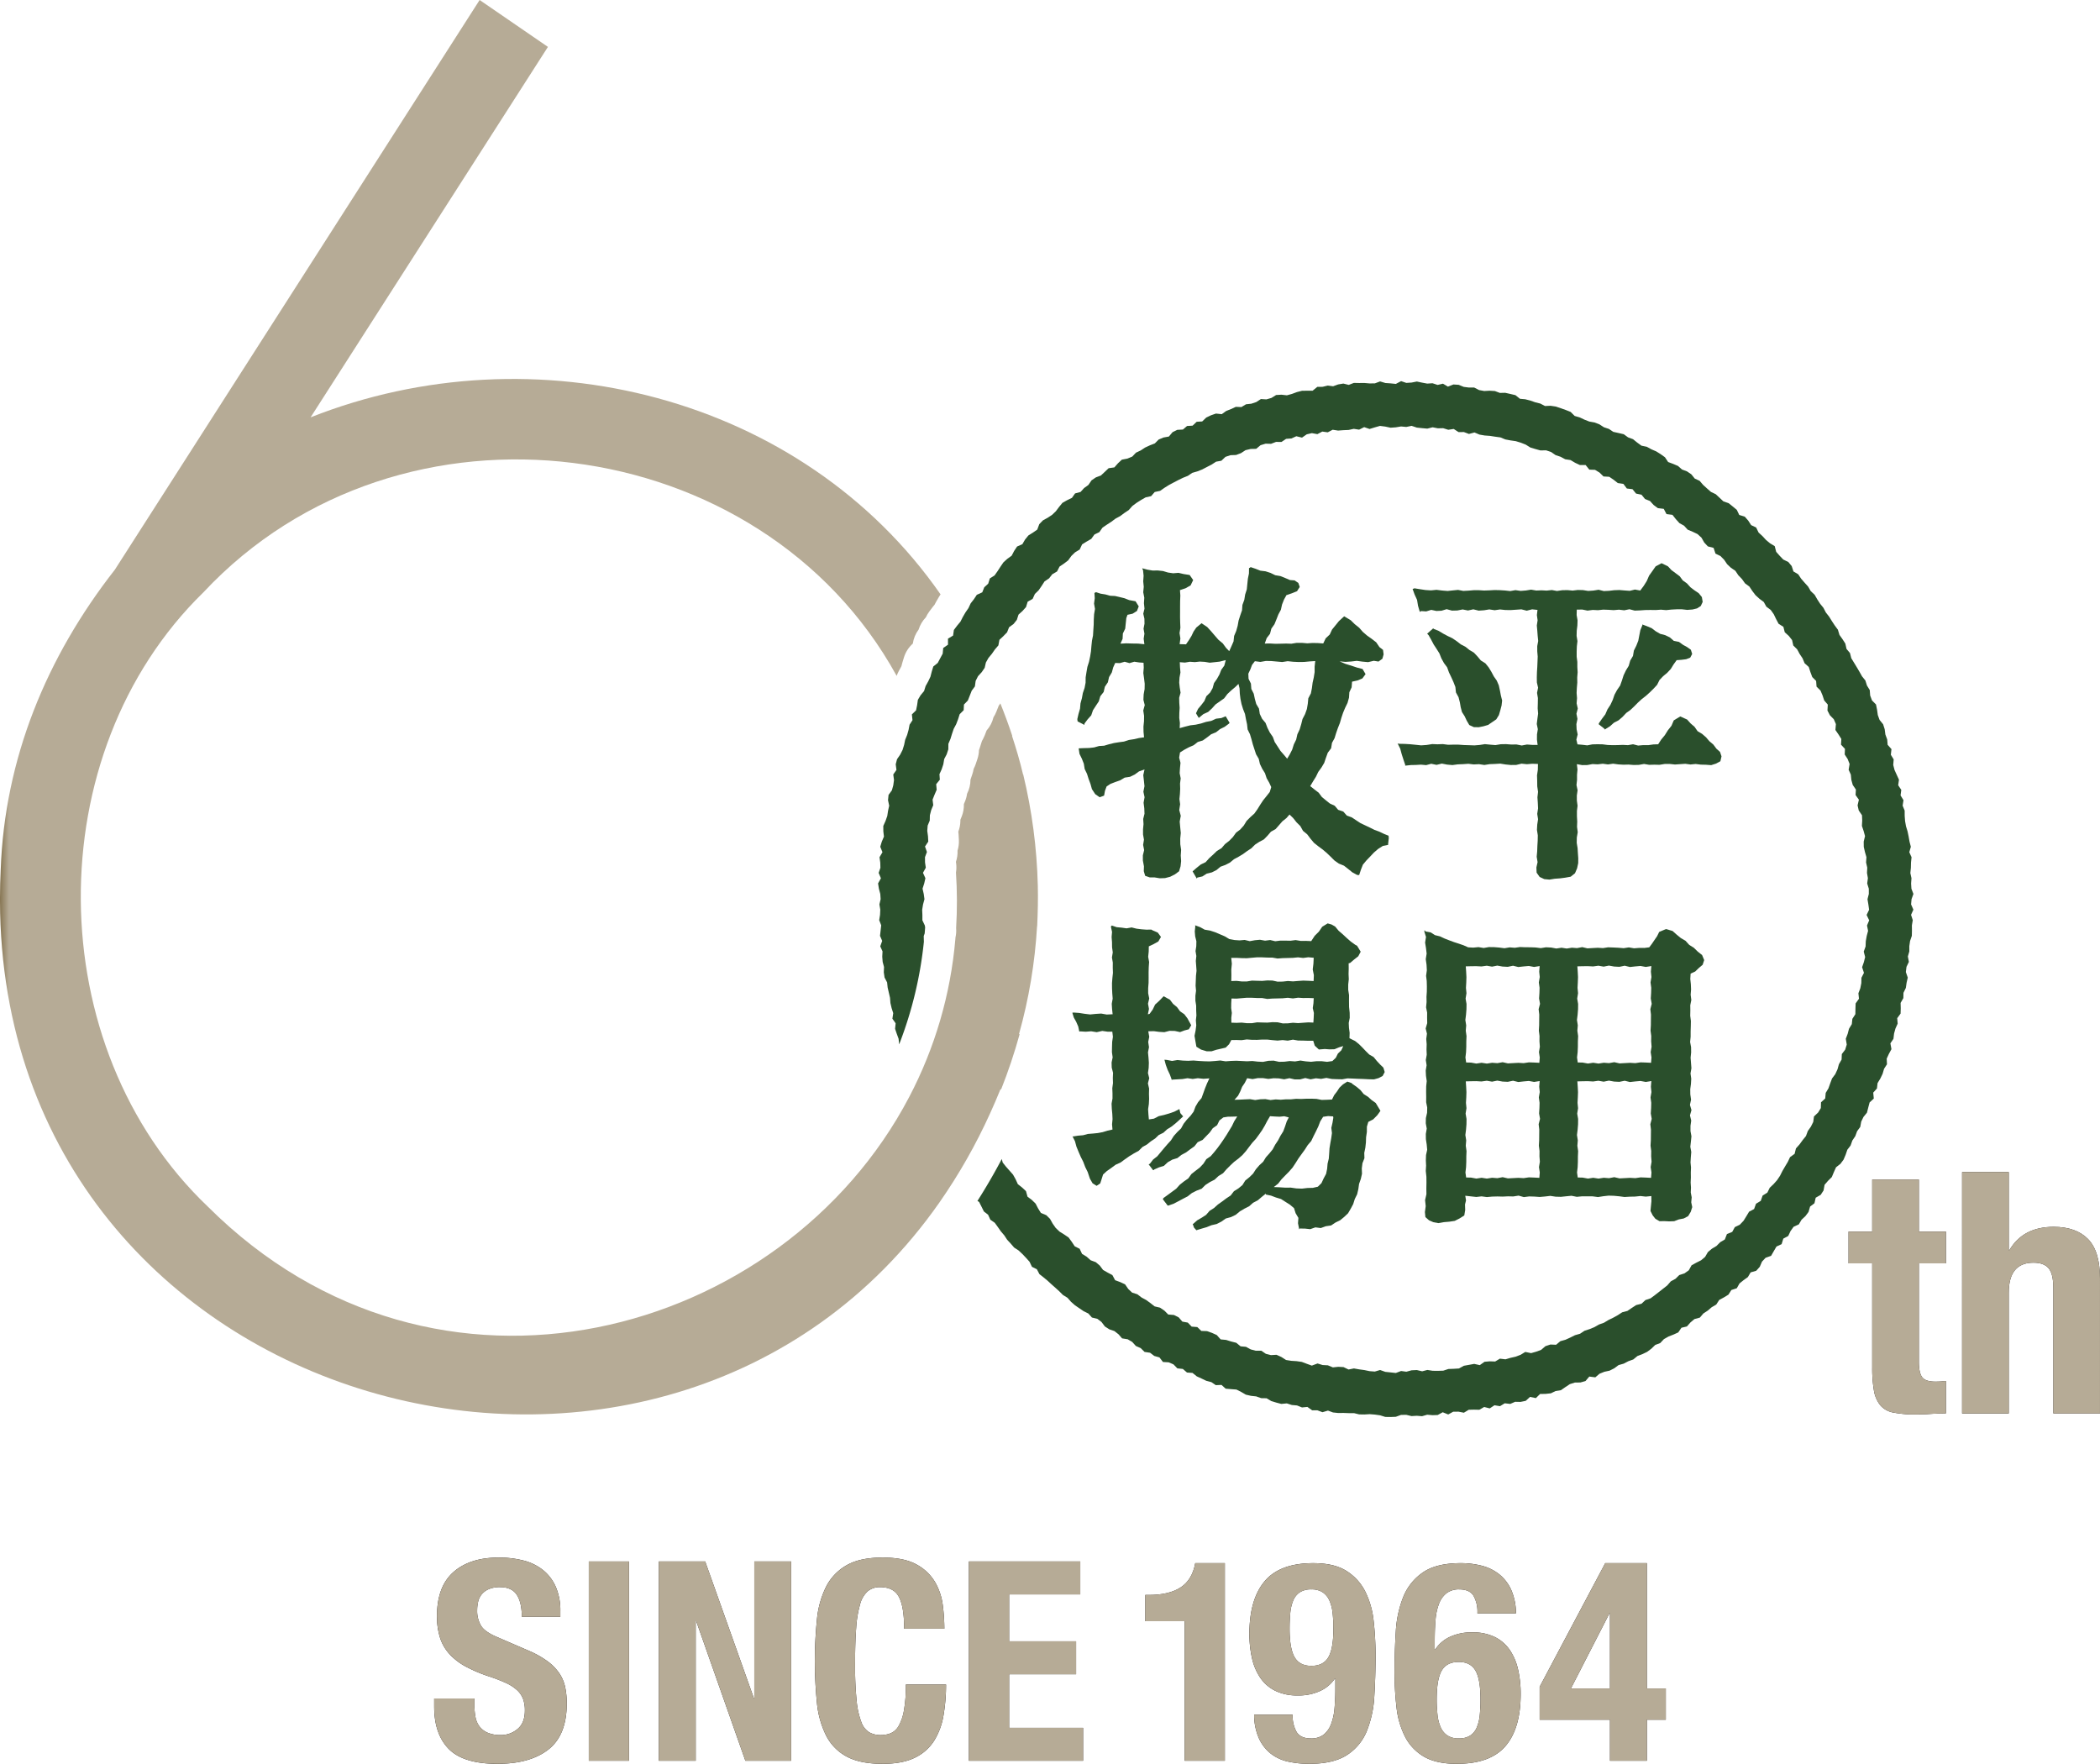 <svg xmlns="http://www.w3.org/2000/svg" xmlns:xlink="http://www.w3.org/1999/xlink" width="760.926" height="639.111" viewBox="0 0 760.926 639.111"><defs><clipPath id="a"><rect width="760.926" height="639.111" fill="none"/></clipPath><clipPath id="b"><path d="M54.068,174.193Q48.1,179.45,48.1,190.169a25.129,25.129,0,0,0,1.113,7.838,16.092,16.092,0,0,0,3.488,5.967,22.672,22.672,0,0,0,5.917,4.5,52.284,52.284,0,0,0,8.392,3.541,57.338,57.338,0,0,1,6.12,2.372,15.576,15.576,0,0,1,4,2.583,8.308,8.308,0,0,1,2.172,3.184,12,12,0,0,1,.662,4.2q0,4.55-2.683,6.725a9.3,9.3,0,0,1-6.017,2.175,11.86,11.86,0,0,1-4.7-.812,7.428,7.428,0,0,1-2.983-2.225,8.015,8.015,0,0,1-1.517-3.488,23.983,23.983,0,0,1-.4-4.6V220H47.092v2.93q0,10.013,5.309,15.371t17.643,5.362q11.837,0,18.458-5.212t6.622-16.631a28.072,28.072,0,0,0-.6-6.07,14.123,14.123,0,0,0-2.175-5,18.445,18.445,0,0,0-4.2-4.246,34.519,34.519,0,0,0-6.775-3.8l-11.225-4.854q-4.656-1.919-6.067-4.2a10.417,10.417,0,0,1-1.417-5.613,13.675,13.675,0,0,1,.354-3.134,6.45,6.45,0,0,1,1.313-2.683,6.881,6.881,0,0,1,2.579-1.871,10.143,10.143,0,0,1,4.046-.7q4.25,0,6.067,2.78t1.821,7.941H92.8v-2.025a21.379,21.379,0,0,0-1.667-8.85,16.1,16.1,0,0,0-4.65-6.067,18.811,18.811,0,0,0-7.083-3.438,35.555,35.555,0,0,0-8.947-1.062q-10.418,0-16.384,5.262" transform="translate(-47.092 -168.931)" fill="none"/></clipPath><linearGradient id="c" x1="-1.589" y1="0.946" x2="-1.551" y2="0.946" gradientUnits="objectBoundingBox"><stop offset="0" stop-color="#867552"/><stop offset="1" stop-color="#b6ab96"/></linearGradient><clipPath id="d"><rect width="14.563" height="72.206" fill="none"/></clipPath><linearGradient id="e" x1="-3.096" y1="1.124" x2="-3.041" y2="1.124" xlink:href="#c"/><clipPath id="f"><path d="M106.046,169.354v49.455h-.2l-17.6-49.455H71.458v72.21h13.35V191h.2l17.8,50.564h16.584v-72.21Z" transform="translate(-71.458 -169.354)" fill="none"/></clipPath><linearGradient id="g" x1="-2.592" y1="0.947" x2="-2.553" y2="0.947" xlink:href="#c"/><clipPath id="h"><path d="M99.908,171.711a18.69,18.69,0,0,0-7.433,7.741,33.426,33.426,0,0,0-3.338,11.88,151.552,151.552,0,0,0,0,30.285,33.345,33.345,0,0,0,3.338,11.833,17.714,17.714,0,0,0,7.433,7.587q4.851,2.626,13.046,2.629,7.181,0,11.676-2.228a16.778,16.778,0,0,0,6.979-6.167,25.212,25.212,0,0,0,3.391-9.2,65.432,65.432,0,0,0,.905-11.125h-14.56a50.8,50.8,0,0,1-.708,9.455,17.068,17.068,0,0,1-1.921,5.563,6.075,6.075,0,0,1-2.883,2.629,9.652,9.652,0,0,1-3.591.658,8.418,8.418,0,0,1-4.093-.962,7.158,7.158,0,0,1-2.933-3.738,29.469,29.469,0,0,1-1.721-7.841,127.144,127.144,0,0,1-.555-13.247q0-7.682.4-13a40.8,40.8,0,0,1,1.416-8.6,9.756,9.756,0,0,1,2.783-4.754,6.831,6.831,0,0,1,4.5-1.463q4.951,0,6.825,3.591t1.874,11.476H135.3a69.629,69.629,0,0,0-.555-8.442,22.374,22.374,0,0,0-2.78-8.4,17.212,17.212,0,0,0-6.729-6.421q-4.5-2.531-12.284-2.529-8.193,0-13.046,2.78" transform="translate(-88.379 -168.931)" fill="none"/></clipPath><linearGradient id="i" x1="-3.19" y1="0.937" x2="-3.152" y2="0.937" xlink:href="#c"/><clipPath id="j"><path d="M105.088,169.354v72.21h41.363V229.63h-26.8V210.213h24.271v-11.93H119.651V181.291h25.788V169.354Z" transform="translate(-105.088 -169.354)" fill="none"/></clipPath><linearGradient id="k" x1="-4.129" y1="0.964" x2="-4.088" y2="0.964" xlink:href="#c"/><clipPath id="l"><path d="M142.322,169.536q-1.112,6.069-5.309,8.8t-11.483,2.73h-1.313v9.508H138.48v50.564h14.56v-71.6Z" transform="translate(-124.218 -169.536)" fill="none"/></clipPath><linearGradient id="m" x1="-5.547" y1="1.015" x2="-5.5" y2="1.015" xlink:href="#c"/><clipPath id="n"><path d="M151.892,203.62q-1.819-3.137-1.821-10.42,0-3.032.254-5.609a15.461,15.461,0,0,1,1.059-4.5,6.607,6.607,0,0,1,2.379-2.983,7.339,7.339,0,0,1,4.2-1.062,7.159,7.159,0,0,1,4.1,1.062,6.986,6.986,0,0,1,2.425,2.93,15.02,15.02,0,0,1,1.163,4.5,49.131,49.131,0,0,1,.3,5.659q0,7.286-1.817,10.42t-6.171,3.134q-4.245,0-6.067-3.134M141.02,176.111q-5.512,6.575-5.512,19.01a38.947,38.947,0,0,0,.966,8.953,20.251,20.251,0,0,0,3.034,7.076,14.206,14.206,0,0,0,5.409,4.657,17.974,17.974,0,0,0,8.092,1.664,18.569,18.569,0,0,0,8.242-1.664,13,13,0,0,0,5.205-4.4h.2v3.438q0,3.944-.3,7.283a21,21,0,0,1-1.263,5.766,8.918,8.918,0,0,1-2.683,3.792,7.279,7.279,0,0,1-4.647,1.363q-3.648,0-5.112-2.275a11.612,11.612,0,0,1-1.467-6.321H137.229A20.867,20.867,0,0,0,139,233.1a14.875,14.875,0,0,0,4.4,5.563,15.65,15.65,0,0,0,6.321,2.83,35.94,35.94,0,0,0,7.433.762q8.8,0,13.7-3.187a18.6,18.6,0,0,0,7.18-8.646,38.922,38.922,0,0,0,2.729-12.588q.456-7.131.454-14.817a109.35,109.35,0,0,0-.7-12.642,30.824,30.824,0,0,0-3.087-10.671,18.662,18.662,0,0,0-6.825-7.38q-4.45-2.781-11.934-2.783-12.137,0-17.646,6.575" transform="translate(-135.508 -169.536)" fill="none"/></clipPath><linearGradient id="o" x1="-5.179" y1="0.927" x2="-5.139" y2="0.927" xlink:href="#c"/><clipPath id="p"><path d="M170.412,231.983a6.951,6.951,0,0,1-2.425-2.933,14.849,14.849,0,0,1-1.163-4.5,49.221,49.221,0,0,1-.3-5.666q0-7.281,1.821-10.417t6.167-3.13q4.255,0,6.07,3.13t1.821,10.417q0,3.037-.254,5.613a15.565,15.565,0,0,1-1.062,4.5,6.584,6.584,0,0,1-2.379,2.983,7.365,7.365,0,0,1-4.2,1.062,7.174,7.174,0,0,1-4.1-1.062m-8.847-59.11a19.537,19.537,0,0,0-7.129,8.85,39.634,39.634,0,0,0-2.733,12.642q-.451,7.126-.454,14.713a109.3,109.3,0,0,0,.708,12.642,30.919,30.919,0,0,0,3.084,10.671,17.615,17.615,0,0,0,6.825,7.23q4.455,2.626,11.934,2.629,12.137,0,17.65-6.421t5.509-18.863a38.965,38.965,0,0,0-.962-8.95,20.482,20.482,0,0,0-3.03-7.079,14.187,14.187,0,0,0-5.412-4.647,17.892,17.892,0,0,0-8.092-1.674,18.474,18.474,0,0,0-8.242,1.674,12.643,12.643,0,0,0-5.205,4.5h-.2v-3.538q0-3.949.3-7.283a20.708,20.708,0,0,1,1.263-5.763,8.719,8.719,0,0,1,2.733-3.8,7.327,7.327,0,0,1,4.6-1.363q3.643,0,5.1,2.225a11.772,11.772,0,0,1,1.47,6.471h13.955a20.93,20.93,0,0,0-1.771-8.646,15.361,15.361,0,0,0-4.4-5.613,17,17,0,0,0-6.324-3.033,30.054,30.054,0,0,0-7.43-.912q-8.905,0-13.754,3.338" transform="translate(-151.249 -169.536)" fill="none"/></clipPath><linearGradient id="q" x1="-5.807" y1="0.923" x2="-5.767" y2="0.923" xlink:href="#c"/><clipPath id="r"><path d="M192.27,187.74h.2v27.2H178.316Zm-1.517-18.2-23.764,44.8v11.934h25.481v14.867h13.35V226.271H212.7V214.942h-6.876V169.536Z" transform="translate(-166.99 -169.536)" fill="none"/></clipPath><linearGradient id="s" x1="-6.501" y1="0.929" x2="-6.461" y2="0.929" xlink:href="#c"/><clipPath id="u"><path d="M209.065,127.93v18.863h-8.573V158.3h8.573V196.02a46.789,46.789,0,0,0,.611,8.329,11.607,11.607,0,0,0,2.265,5.325,8.119,8.119,0,0,0,4.777,2.693,39.252,39.252,0,0,0,8.021.675q2.942,0,5.569-.184t5.452-.184V200.918c-.575.08-1.183.144-1.841.187s-1.3.06-1.961.06q-3.668,0-4.834-1.654t-1.163-5.573V158.3h9.8V146.793h-9.8V127.93Z" transform="translate(-200.492 -127.93)" fill="none"/></clipPath><linearGradient id="v" x1="-7.576" y1="2.497" x2="-7.537" y2="2.497" xlink:href="#c"/><clipPath id="w"><path d="M212.808,127.124v87.437h16.9V170.843q0-10.9,8.933-10.9,3.8,0,5.512,2.025t1.714,7.163v45.432h16.9V165.7q0-9.922-4.347-14.329t-12.431-4.41q-11.145,0-16.043,8.452h-.241v-28.29Z" transform="translate(-212.808 -127.124)" fill="none"/></clipPath><linearGradient id="x" x1="-7.075" y1="2.253" x2="-7.04" y2="2.253" xlink:href="#c"/><clipPath id="z"><path d="M173.792,0,41.614,206.426C16.835,238.1,1.647,274.923.254,315.268.094,318.619.01,321.923,0,325.2v1.273C.521,513.231,241.538,577.1,340.448,435.643a202.51,202.51,0,0,0,18.308-32.216q1.979-4.33,3.8-8.84c.053.087.1.177.154.264a195.846,195.846,0,0,0,6.755-20.149l-.23,0a184.592,184.592,0,0,0,6.541-39.068l.04-.007c.227-4.948.351-9.9.227-14.857a191.517,191.517,0,0,0-5.285-40.147l-.06.023c-1.1-4.714-2.486-9.4-3.989-13.975l.087-.007c-1.306-3.992-2.766-7.918-4.323-11.8l-.04.06-.023.07-.01-.02c-.084.124-.157.257-.247.377l-.261.347-.882,2.222a10.7,10.7,0,0,1-1.026,1.981,11.134,11.134,0,0,1-2.506,4.808l-.625,1.647a12.1,12.1,0,0,1-.581,1.273l-.474.889-.792,2.492c-.084.274-.177.541-.281.805a11.086,11.086,0,0,1-.558,3.184l-.6,1.8a10.976,10.976,0,0,1-.708,1.674l-.094.281a11.2,11.2,0,0,1-.424,1.7l-.608,1.811c-.027.087-.057.167-.083.251a11.184,11.184,0,0,1-1.243,5.095,11.129,11.129,0,0,1-.809,2.933l-.341.8a11.131,11.131,0,0,1-.835,4.63l-.418,1.009-.017.595a11.038,11.038,0,0,1-.752,3.772l.023.177c.037.294.067.591.084.889l.1,1.931a11.142,11.142,0,0,1-.484,3.875,11.021,11.021,0,0,1-.585,4.076l.074.484a11.132,11.132,0,0,1-.057,3.364,159.438,159.438,0,0,1,.057,20.129,11.089,11.089,0,0,1-.237,3.418c-.017.19-.027.384-.04.578a150.858,150.858,0,0,1-16.738,57.239c-45.613,87.01-171.266,122.343-254.123,39.7-60.69-57.79-61.532-164.134-1.594-222.589,71.341-76.292,202.206-58.786,251.186,30.282a11.548,11.548,0,0,1,.772-1.741l.952-1.764.22-.845c.033-.147.077-.294.12-.441l.558-1.837a11.107,11.107,0,0,1,3.231-5.068,11.163,11.163,0,0,1,2.1-5.081,11.135,11.135,0,0,1,2.633-4.45,11.582,11.582,0,0,1,1.246-2.108l1.149-1.527c.11-.147.224-.291.341-.428l.428-.511.294-.588c.094-.177.19-.357.291-.535l.956-1.644c.15-.261.314-.514.484-.762l.137-.2c-50.19-72.093-147.309-96.18-228.268-64.155L198.538,16.992Z" fill="none"/></clipPath><linearGradient id="aa" x1="0" y1="1.107" x2="0.009" y2="1.107" xlink:href="#c"/></defs><g clip-path="url(#a)"><path d="M61.654,222.124a23.985,23.985,0,0,0,.4,4.6,7.958,7.958,0,0,0,1.52,3.488,7.4,7.4,0,0,0,2.98,2.225,11.849,11.849,0,0,0,4.7.812,9.29,9.29,0,0,0,6.017-2.178q2.676-2.17,2.679-6.722a11.977,11.977,0,0,0-.658-4.2,8.266,8.266,0,0,0-2.175-3.187,15.521,15.521,0,0,0-3.992-2.579,57.27,57.27,0,0,0-6.12-2.375,52.6,52.6,0,0,1-8.392-3.538,22.609,22.609,0,0,1-5.917-4.5A16.084,16.084,0,0,1,49.216,198a25.129,25.129,0,0,1-1.113-7.838q0-10.719,5.967-15.976t16.38-5.259a35.563,35.563,0,0,1,8.95,1.062,18.743,18.743,0,0,1,7.079,3.434,16.144,16.144,0,0,1,4.654,6.07,21.368,21.368,0,0,1,1.667,8.85v2.021H78.846q0-5.157-1.821-7.938t-6.067-2.783a10.14,10.14,0,0,0-4.046.708,6.845,6.845,0,0,0-2.579,1.871,6.416,6.416,0,0,0-1.313,2.679,13.7,13.7,0,0,0-.354,3.137,10.4,10.4,0,0,0,1.417,5.609q1.413,2.28,6.067,4.2l11.225,4.854A34.524,34.524,0,0,1,88.15,206.5a18.579,18.579,0,0,1,4.2,4.246,14.164,14.164,0,0,1,2.175,5.008,28.019,28.019,0,0,1,.6,6.067q0,11.431-6.622,16.634t-18.458,5.212q-12.338,0-17.643-5.362t-5.312-15.371V220H61.654Z" transform="translate(110.234 395.445)" fill="#1a1311"/><rect width="14.563" height="72.206" transform="translate(213.351 565.793)" fill="#1a1311"/><path d="M105.843,218.806h.2V169.355h13.35v72.206H102.809L85.009,191h-.2v50.564H71.458V169.355H88.246Z" transform="translate(167.275 396.437)" fill="#1a1311"/><path d="M118.87,183.24q-1.874-3.588-6.825-3.591a6.82,6.82,0,0,0-4.5,1.467,9.715,9.715,0,0,0-2.783,4.754,40.549,40.549,0,0,0-1.417,8.6q-.406,5.307-.4,12.993a126.2,126.2,0,0,0,.558,13.25,29.15,29.15,0,0,0,1.721,7.838,7.164,7.164,0,0,0,2.93,3.742,8.441,8.441,0,0,0,4.1.962,9.718,9.718,0,0,0,3.591-.658,6.1,6.1,0,0,0,2.88-2.629,17.048,17.048,0,0,0,1.921-5.563,50.485,50.485,0,0,0,.712-9.458h14.559A65.467,65.467,0,0,1,135,226.07a25.173,25.173,0,0,1-3.388,9.2,16.8,16.8,0,0,1-6.979,6.167q-4.5,2.225-11.68,2.228-8.193,0-13.046-2.633a17.743,17.743,0,0,1-7.433-7.584,33.505,33.505,0,0,1-3.337-11.833,151.584,151.584,0,0,1,0-30.288,33.565,33.565,0,0,1,3.337-11.88,18.7,18.7,0,0,1,7.433-7.737q4.856-2.781,13.046-2.78,7.788,0,12.288,2.526a17.249,17.249,0,0,1,6.725,6.421,22.276,22.276,0,0,1,2.78,8.4,69.034,69.034,0,0,1,.558,8.442H120.741q0-7.888-1.871-11.476" transform="translate(206.881 395.445)" fill="#1a1311"/><path d="M145.438,181.288H119.65V198.28h24.271v11.93H119.65v19.417h26.8v11.934H105.087V169.355h40.351Z" transform="translate(245.996 396.437)" fill="#1a1311"/><path d="M138.477,190.571H124.218v-9.508h1.313q7.281,0,11.483-2.73t5.305-8.8H153.04v71.6H138.477Z" transform="translate(290.778 396.864)" fill="#1a1311"/><path d="M152.65,230.768q1.463,2.275,5.108,2.278a7.283,7.283,0,0,0,4.65-1.366,8.918,8.918,0,0,0,2.683-3.792,21,21,0,0,0,1.263-5.766q.306-3.338.3-7.28V211.4h-.2a12.929,12.929,0,0,1-5.208,4.4,18.512,18.512,0,0,1-8.242,1.67,17.923,17.923,0,0,1-8.088-1.67,14.2,14.2,0,0,1-5.412-4.651,20.456,20.456,0,0,1-3.033-7.079,39.106,39.106,0,0,1-.962-8.95q0-12.438,5.512-19.013t17.646-6.571q7.487,0,11.934,2.78a18.693,18.693,0,0,1,6.825,7.383,30.925,30.925,0,0,1,3.087,10.671,109.236,109.236,0,0,1,.708,12.639q0,7.687-.454,14.817a39.158,39.158,0,0,1-2.733,12.592,18.63,18.63,0,0,1-7.18,8.646q-4.906,3.182-13.7,3.184a35.964,35.964,0,0,1-7.433-.758,15.676,15.676,0,0,1-6.321-2.83,14.92,14.92,0,0,1-4.4-5.566,20.92,20.92,0,0,1-1.771-8.646h13.955a11.6,11.6,0,0,0,1.467,6.321m-.758-27.151q1.819,3.137,6.067,3.134,4.35,0,6.171-3.134T165.95,193.2a49.926,49.926,0,0,0-.3-5.663,14.97,14.97,0,0,0-1.163-4.5,6.978,6.978,0,0,0-2.429-2.933,7.167,7.167,0,0,0-4.1-1.062,7.373,7.373,0,0,0-4.2,1.062,6.574,6.574,0,0,0-2.375,2.983,15.35,15.35,0,0,0-1.062,4.5c-.167,1.721-.254,3.588-.254,5.613q0,7.281,1.821,10.417" transform="translate(317.206 396.864)" fill="#1a1311"/><path d="M179.82,181.269q-1.468-2.225-5.108-2.225a7.327,7.327,0,0,0-4.6,1.363,8.692,8.692,0,0,0-2.733,3.8,20.708,20.708,0,0,0-1.263,5.763q-.3,3.338-.3,7.28v3.541h.2a12.65,12.65,0,0,1,5.205-4.5,18.521,18.521,0,0,1,8.242-1.67,17.938,17.938,0,0,1,8.092,1.67,14.224,14.224,0,0,1,5.412,4.65,20.545,20.545,0,0,1,3.03,7.079,39.109,39.109,0,0,1,.962,8.95q0,12.438-5.509,18.859T173.8,242.25q-7.482,0-11.934-2.629a17.624,17.624,0,0,1-6.825-7.233,30.878,30.878,0,0,1-3.084-10.667,108.572,108.572,0,0,1-.708-12.642q0-7.582.458-14.716a39.585,39.585,0,0,1,2.73-12.642,19.546,19.546,0,0,1,7.129-8.847q4.851-3.338,13.754-3.338a30.212,30.212,0,0,1,7.43.909,16.971,16.971,0,0,1,6.321,3.037,15.321,15.321,0,0,1,4.4,5.609,21.013,21.013,0,0,1,1.771,8.65H181.283a11.8,11.8,0,0,0-1.463-6.471m-13,43.281a14.748,14.748,0,0,0,1.163,4.5,6.926,6.926,0,0,0,2.425,2.933,7.174,7.174,0,0,0,4.1,1.062,7.365,7.365,0,0,0,4.2-1.062A6.584,6.584,0,0,0,181.083,229a15.565,15.565,0,0,0,1.062-4.5c.167-1.717.251-3.591.251-5.613q0-7.281-1.817-10.417t-6.07-3.134q-4.35,0-6.167,3.134t-1.821,10.417a49.163,49.163,0,0,0,.3,5.663" transform="translate(354.054 396.861)" fill="#1a1311"/><path d="M190.756,169.536h15.067v45.406H212.7v11.329h-6.875v14.863h-13.35V226.271H166.989V214.337Zm1.517,18.2-13.955,27.2h14.155v-27.2Z" transform="translate(390.899 396.861)" fill="#1a1311"/></g><g transform="translate(157.328 564.376)"><g clip-path="url(#b)"><rect width="86.809" height="86.809" transform="translate(-37.368 37.368) rotate(-45)" fill="url(#c)"/></g></g><g transform="translate(213.348 565.793)"><g clip-path="url(#d)"><rect width="61.355" height="61.355" transform="translate(-36.103 36.103) rotate(-45)" fill="url(#e)"/></g></g><g transform="translate(238.732 565.789)"><g clip-path="url(#f)"><rect width="84.955" height="84.955" transform="translate(-36.105 36.105) rotate(-45)" fill="url(#g)"/></g></g><g transform="translate(295.263 564.376)"><g clip-path="url(#h)"><rect width="86.453" height="86.453" transform="translate(-37.368 37.368) rotate(-45)" fill="url(#i)"/></g></g><g transform="translate(351.085 565.789)"><g clip-path="url(#j)"><rect width="80.308" height="80.308" transform="translate(-36.105 36.105) rotate(-45)" fill="url(#k)"/></g></g><g transform="translate(414.996 566.397)"><g clip-path="url(#l)"><rect width="71.01" height="71.01" transform="translate(-35.801 35.801) rotate(-45)" fill="url(#m)"/></g></g><g transform="translate(452.714 566.397)"><g clip-path="url(#n)"><rect width="83.738" height="83.738" transform="translate(-36.357 36.357) rotate(-45)" fill="url(#o)"/></g></g><g transform="translate(505.303 566.397)"><g clip-path="url(#p)"><rect width="83.738" height="83.738" transform="translate(-36.357 36.357) rotate(-45)" fill="url(#q)"/></g></g><g transform="translate(557.892 566.397)"><g clip-path="url(#r)"><rect width="82.949" height="82.949" transform="translate(-35.801 35.801) rotate(-45)" fill="url(#s)"/></g></g><g clip-path="url(#a)"><path d="M225.965,127.93v18.859h9.8V158.3h-9.8v35.637q0,3.919,1.163,5.569t4.838,1.654q.977,0,1.958-.06c.655-.043,1.266-.1,1.838-.184v11.753q-2.816,0-5.449.184c-1.757.124-3.612.184-5.573.184a39.328,39.328,0,0,1-8.021-.672,8.124,8.124,0,0,1-4.774-2.7,11.541,11.541,0,0,1-2.265-5.325,46.736,46.736,0,0,1-.611-8.329V158.3h-8.576V146.789h8.576V127.93Z" transform="translate(469.323 299.467)" fill="#1a1311"/><path d="M229.706,127.124v28.29h.244q4.9-8.454,16.043-8.452,8.083,0,12.428,4.41t4.346,14.329v48.86h-16.9V169.129q0-5.142-1.714-7.163t-5.512-2.021q-8.935,0-8.937,10.9v43.719h-16.9V127.124Z" transform="translate(498.155 297.581)" fill="#1a1311"/></g><g transform="translate(669.817 427.397)"><g clip-path="url(#u)"><rect width="85.123" height="85.123" transform="translate(-42.556 42.556) rotate(-45)" fill="url(#v)"/></g></g><g transform="translate(710.963 424.704)"><g clip-path="url(#w)"><rect width="97.156" height="97.156" transform="translate(-43.719 43.719) rotate(-45)" fill="url(#x)"/></g></g><g clip-path="url(#a)"><path d="M469.549,230.933l.17-1.9.675-1.894-.725-1.891-.114-1.891.137-1.9-.408-1.881.194-1.908.04-1.9.2-1.921-.812-1.837.558-1.961-.478-1.854-.324-1.871-.391-1.864-.561-1.841-.334-1.861-.144-1.9-.01-1.918-.732-1.787.307-1.985-1.059-1.727.261-1.995-1.119-1.69.281-2.011L464.357,184l-.8-1.761-.474-1.831.164-2.008-1.032-1.684.227-2.041-1.387-1.564-.157-1.938-.658-1.781-.251-1.928-.575-1.8-1.276-1.56-.645-1.777-.274-1.931-.381-1.9-1.45-1.46-.665-1.784-.154-1.991-1.009-1.634-.575-1.827-1.226-1.527-.929-1.66-.969-1.637-.986-1.624-.989-1.614-.484-1.888-1.246-1.477-.431-1.941-1.029-1.6-1.1-1.547-.565-1.881-1.139-1.537-1.042-1.587-1-1.61-1.179-1.5-.882-1.694-1.206-1.483-1.032-1.594-.952-1.657-1.41-1.323-.959-1.657-1.28-1.413-1.243-1.433-1.052-1.59-1.731-1.029-.631-1.951-1.213-1.463-1.844-.909-1.31-1.363-1.253-1.427-.538-2.075-1.7-1.019-1.46-1.219-1.286-1.4-1.4-1.283-.875-1.821-1.811-.855-1.059-1.637-1.256-1.44-2-.611-.892-1.857-1.463-1.216-1.483-1.189-1.914-.665L400.159,83.6l-1.387-1.3-1.744-.835-1.43-1.259-1.407-1.28-1.269-1.477-1.751-.805-1.236-1.537-1.577-1.072-1.817-.688L385.1,72.072l-1.764-.752-1.814-.675-1.153-1.734L378.817,67.8l-1.607-1.009-1.754-.755-1.67-.919-1.934-.4L370.3,63.586l-1.5-1.216L367,61.708l-1.557-1.136-1.9-.441-1.894-.418-1.59-1.066-1.8-.595L356.637,57l-1.771-.682-1.908-.341L351.2,55.29l-1.717-.812-1.821-.525-1.483-1.47-1.767-.7-1.794-.631-1.8-.608-1.911-.281-2.008.084-1.7-.889L333.355,49l-1.791-.631-1.837-.468-1.9-.17-1.637-1.316-1.851-.434-1.854-.418-1.951.037-1.8-.678-1.911-.114-1.944.107-1.861-.344-1.774-.915h-1.921l-1.881-.241-1.821-.748-1.9-.12-1.991.778-1.8-1.066-1.938.451-1.861-.611-1.9.13-1.884-.351-1.881-.4-1.918.374-1.9.124-1.888-.641-1.908,1.009-1.9-.2-1.891-.13-1.914-.575-1.878.7-1.894.03L271.448,42l-1.9.017-1.908-.04-1.851.718-1.951-.481-1.884.314-1.831.665-1.948-.251-1.861.451-1.914.02-1.707,1.393h-1.914l-1.921.023-1.841.468-1.8.668-1.831.508L241.4,46.25l-1.924.11-1.7,1.059-1.821.525-2-.12-1.67,1.089-1.8.6-1.924.207-1.664,1.009-2.021-.08-1.744.8-1.754.7-1.6,1.153-2.1-.224-1.8.625-1.717.819-1.477,1.42-2,.117-1.467,1.4-2.015.124-1.5,1.29-2.041.107-1.707.842-1.336,1.584-1.941.351-1.754.732-1.4,1.413-1.784.688-1.727.8-1.59,1.046-1.717.808-1.36,1.427-1.767.732-1.995.381-1.417,1.32-1.3,1.483-2.078.294-1.4,1.333-1.4,1.31-1.834.688-1.567,1.076-1.139,1.667-1.54,1.106-1.286,1.423-1.994.531-1.133,1.614-1.757.849-1.684.952-1.223,1.49-1.166,1.557-1.366,1.31-1.6,1.049-1.717.945-1.316,1.37-.738,1.978-1.574,1.092-1.65,1.036L148.5,98.742l-.979,1.684-1.9.829-1.069,1.6-.905,1.731-1.574,1.136L140.663,107l-1.079,1.584-1.039,1.6-1.089,1.55-1.7,1.069-.615,1.928-1.42,1.3L133,117.852l-1.714.785-.261.117-1.049,1.59-1.176,1.5-.812,1.744-.327.471-.758,1.092-.955,1.644-.862,1.7-.351.418-.872,1.049-1.149,1.527-.291,2.038-.555.334-1.293.778.007,2.192-1.734,1.2-.19,2.061-.905,1.667-.882,1.674-1.617,1.3-.558,1.837-.481,1.874-.815,1.714-.925,1.657-.568,1.824-.822.989-.438.528-.986,1.65-.271,1.938L109,160.631l-.424.411-1.079,1.046.217,2.095-.735,1.136-.321.5-.364,1.878-.107.378-.408,1.45-.718,1.764-.384,1.861-.558,1.807-.872,1.714-1.136,1.65-.474,1.837.264,2.038-1.153,1.667.264,2.008-.257,1.884-.5,1.827-1.216,1.68-.194,1.908.424,2-.411,1.854-.284,1.871-.638,1.817-.8,1.794.013,1.921.224,1.938-.778,1.824-.561,1.854.8,1.978-1.069,1.814.271,1.924.053,1.9-.635,1.861.819,1.941-1.032,1.861.3,1.914.5,1.9.13,1.894-.444,1.9.314,1.894-.084,1.894-.307,1.914.728,1.864-.214,1.908-.217,1.918.785,1.834-.7,1.971.825,1.821-.1,1.918.15,1.9.491,1.844-.08,1.931.277,1.881.922,1.771.2,1.888.431,1.848.424,1.844.147,1.9.431,1.844.581,1.814-.3,2.011,1.173,1.674-.2,2,.611,1.8.658,1.791.19,1.921.047.063a143.093,143.093,0,0,0,8.94-37.187l-.013-.08-.05-1.914.344-.966q.09-1.087.167-2.178l-.114-.7-.882-1.871,0-1.911-.077-1.914.314-1.918.514-1.914-.264-1.9-.431-1.911.611-1.9.428-1.884-.882-1.958.7-1.256.324-.588-.281-1.928-.013-1.911.7-1.858-.692-1.984,1.179-1.781-.1-1.938-.264-1.961.147-1.908.752-1.817.047-1.928.478-1.854.558-1.35.187-.448-.244-2,.718-1.8.768-1.781-.18-2.011,1.323-1.63-.063-.909-.074-1.1.8-1.757.6-1.814.317-1.9.9-1.714.067-.21.528-1.594.023-2.011.748-1.767.565-1.831.611-1.811.905-1.7.682-1.781.578-1.837,1.45-1.453.1-2.045,1.41-1.457.7-1.767.7-1.791,1.156-1.55.254-1.858.02-.147.862-1.707,1.333-1.453,1.076-1.577v0l.444-1.931.942-1.667,1.236-1.493.271-.391.16-.231.658-.945,1.256-1.463.378-2.028,1.437-1.336,1.336-1.386.725-1.827,1.624-1.186,1.179-1.483.621-1.921,1.44-1.3,1.273-1.42.6-1.961,1.791-1,.819-1.794,1.373-1.34,1.086-1.584,1.046-1.627L157.2,112.8l1.179-1.5,1.714-1,.912-1.777,1.61-1.086,1.52-1.166,1.129-1.58,1.36-1.323,1.667-1.009.882-1.874,1.647-1.022,1.677-.969,1.153-1.59,1.764-.852,1.149-1.627,1.577-1.082,1.607-1.042,1.523-1.139,1.7-.922L184.5,89.1l1.58-1.052,1.306-1.477,1.537-1.149,1.614-1.022,1.66-.952,1.974-.431,1.313-1.51,1.964-.418,1.57-1.1,1.614-1.009,1.684-.9L204,77.2l1.714-.839,1.771-.708,1.594-1.086,1.854-.535,1.771-.7,1.687-.885,1.7-.872,1.624-1.059,1.918-.341,1.493-1.413,1.821-.6,2.008-.07,1.781-.668,1.65-1.076,1.861-.444,1.984-.04,1.594-1.316,1.824-.555,2,.047,1.787-.688,1.974.023,1.684-1.129,1.928-.14,1.774-.805,2.055.5,1.711-1.193,1.861-.431,2,.364,1.781-.935,1.968.277,1.791-.935,1.964.3,1.9-.144,1.908-.08,1.871-.408,1.938.3L271.382,58l1.948.672,1.878-.575,1.891-.541,1.914.244,1.921.411,1.9-.137,1.908-.314,1.9.174,1.924-.4,1.884.635,1.894.2,1.9.17,1.941-.478,1.888.364L300,58.384l1.858.575,1.961-.3,1.774,1.149,1.918-.027,1.831.692,2.015-.535,1.8.765,1.881.327,1.908.14,1.888.294,1.9.257,1.791.732,1.881.357,1.9.271,1.834.558,1.781.7,1.68,1.049,1.824.551,1.837.508,2.021-.043,1.811.6,1.627,1.123,1.807.608,1.7.909,1.928.291,1.657.986,1.724.812h2.088l1.336,1.674,2.068.067,1.64,1,1.43,1.4,2.078.117,1.594,1.086,1.517,1.193,2.015.294,1.253,1.677,2.051.251,1.283,1.587,1.981.411,1.273,1.557,1.794.722,1.33,1.457,1.53,1.129,2.131.257,1,1.9,2.152.271,1.226,1.56,1.3,1.437,1.687.942,1.3,1.43,1.817.762,1.774.845,1.413,1.3,1.006,1.757,1.31,1.4,2.078.538.682,2.081,1.794.865,1.34,1.353,1.089,1.614,1.386,1.306,1.6,1.092,1.069,1.607,1.323,1.38,1.109,1.56,1.564,1.149,1.066,1.6,1.153,1.52,1.417,1.3,1.584,1.179.932,1.694,1.587,1.183,1.106,1.557.845,1.761.9,1.7,1.737,1.1.5,1.974,1.46,1.32,1.189,1.5.444,1.984,1.393,1.373.905,1.68,1.059,1.59.738,1.777,1.5,1.346.6,1.844.671,1.807,1.407,1.42.15,2.065,1.437,1.417.738,1.754.6,1.831,1.3,1.5-.124,2.148.879,1.7,1.427,1.467.758,1.757-.18,2.118,1.106,1.614,1.042,1.644-.12,2.071,1.433,1.527-.09,2.031,1.072,1.657.7,1.784-.347,2.095.788,1.754.194,1.914.5,1.827,1.146,1.684-.117,1.984,1.2,1.684-.471,2.051.418,1.854,1.176,1.724.08,1.921-.107,1.951.618,1.831.511,1.854-.478,1.981.02,1.918.428,1.874.541,1.861-.134,1.921.431,1.878-.1,1.911.331,1.9-.257,1.918.585,1.9.007,1.9-.481,1.911.317,1.914.261,1.911-.9,1.878.929,1.941-.782,1.884.384,1.931-.494,1.878-.334,1.888-.074,1.9-.668,1.851.508,1.978-.468,1.858-.631,1.831.668,2.035-.912,1.781-.04,1.931-.368,1.878-.688,1.8.2,2-1.206,1.687-.067,1.941-.027,1.958-1.089,1.69-.2,1.928L447.054,276l-.481,1.837-.682,1.784.347,2.115-.568,1.831-1.216,1.6-.083,2-.966,1.677-.518,1.854-.8,1.734-1.179,1.584-.665,1.781-.638,1.8-.989,1.644-.177,2.018-1.523,1.383-.064,2.1-1,1.63-1.483,1.39-.271,2.008-.855,1.707-1.109,1.574-.668,1.814-1.216,1.5-1.133,1.553-1.286,1.437-.474,1.958-1.66,1.2-.819,1.737-.982,1.634-.966,1.66-.865,1.721L421,330.852l-1.273,1.433-1.4,1.333-.855,1.754-1.721,1.072-.672,1.918-1.724,1.039-.688,1.918-1.807.955-1,1.664-1.026,1.65-1.326,1.39-1.817.892-.952,1.734-1.914.785-.755,1.954-1.687,1-1.346,1.36-1.664,1-1.45,1.226-1.012,1.741-1.46,1.226-1.754.882-1.69.932-1,1.807-1.553,1.109-1.911.625-1.366,1.35-1.684.915-1.286,1.48-1.5,1.179-1.5,1.179-1.517,1.179-1.53,1.139-1.864.628-1.423,1.333-1.934.484-1.594,1.042-1.584,1.079-1.894.5-1.594,1.042-1.674.929-1.711.825-1.63.992-1.807.641-1.66.956-1.761.718-1.817.588-1.607,1.076-1.844.531-1.711.859-1.731.789-1.844.511-1.554,1.306-2.051-.09-1.8.595-1.57,1.346-1.791.655-1.847.525-2.108-.431-1.687,1.032-1.791.685-1.864.418-1.831.538-2.011-.241-1.727,1.036-1.961-.067-1.9.164-1.714,1.216-2.015-.451-1.871.344-1.871.334-1.787.982-1.914.12-1.908.067-1.861.611-1.918.06-1.918-.02-1.931-.3-1.881.488-1.931-.451-1.9.087-1.894.515-1.911-.261-1.908.722-1.911-.21-1.9-.2-1.891-.672-1.924.565-1.9-.15-1.888-.391-1.891-.257-1.881-.334-1.954.388-1.821-.875-1.9-.1-1.948.207-1.824-.752-1.9-.1-1.841-.565-2.065.772-1.824-.658-1.807-.682-1.891-.271-1.931-.124-1.891-.3-1.694-1.089-1.767-.8-2,.124-1.854-.468-1.65-1.133-2,.017-1.844-.488-1.7-.935-1.958-.177-1.57-1.283-1.858-.471-1.821-.568-1.978-.19-1.42-1.587-1.727-.775-1.8-.638-2.055-.067-1.46-1.4-2.041-.164-1.406-1.46-1.961-.351-1.346-1.547-1.694-.852-2.075-.174-1.407-1.413-1.58-1.076-1.944-.454-1.513-1.186-1.55-1.126-1.684-.912-1.513-1.166-1.891-.6-1.413-1.323-1.149-1.671-1.754-.818-1.864-.692-.986-1.854-1.707-.9-1.674-.962-1.179-1.58-1.443-1.229-1.888-.708-1.427-1.283-1.664-1.006-.879-1.864-1.777-.889-1.082-1.634-1.136-1.557-1.6-1.092L161,349.494l-1.383-1.31L158.51,346.6l-.959-1.707-1.346-1.343-1.958-.812-1.019-1.64-.905-1.741-1.37-1.34-1.567-1.183-.548-2-1.41-1.316-1.543-1.219-.812-1.784-.932-1.67-1.27-1.437-1.276-1.44-1.193-1.493-.331-1.28q-4.184,7.928-8.827,15.191l.608.361.869,1.714.859,1.731,1.533,1.206.809,1.784,1.614,1.129,1.113,1.544,1.089,1.553,1.229,1.443,1.052,1.6,1.29,1.39,1.239,1.437,1.637,1.069,1.38,1.3,1.3,1.373,1.266,1.413.865,1.818,1.787.9.929,1.761,1.5,1.179,1.467,1.213,1.39,1.286,1.423,1.259,1.407,1.276,1.343,1.346,1.63,1,1.273,1.45,1.43,1.263,1.57,1.076,1.57,1.066,1.731.855,1.283,1.45,1.991.481,1.5,1.153,1.2,1.6,1.59,1.029,1.851.635,1.5,1.169,1.3,1.487,2.031.324,1.634.959,1.33,1.473,1.747.768,1.4,1.383,2,.3,1.527,1.163,1.864.521,1.28,1.667,2.061.114,1.737.742,1.416,1.45,1.991.211,1.5,1.3,2,.14,1.533,1.24,1.731.792,1.714.819,1.854.491,1.607,1.092,2.058-.087,1.523,1.366,1.958.167,1.941.147,1.707.862,1.69.986,1.858.428,1.908.207,1.8.641,1.941.033,1.7,1.009,1.817.555,1.838.484,1.988-.19,1.811.581,1.9.17,1.791.718,1.961-.187,1.714,1.219,1.914.01,1.831.685,1.991-.588,1.824.678,1.891.2,1.908-.023,1.894.07H267.7l1.861.454,1.9.033,1.9-.114,1.891.15,1.891.264,1.888.585,1.9.027,1.908-.074,1.9-.685,1.891-.03,1.908.458,1.9-.114,1.908.154,1.871-.538,1.914.17,1.891-.06,1.824-1,1.988.8,1.8-.992,1.908-.023,1.968.381,1.767-1.069,1.9-.043,1.934.043,1.754-1.009,2.015.511,1.714-1.136,2,.334,1.721-1.046,2,.224,1.767-.765,1.958.037,1.868-.381,1.587-1.44,2.091.448,1.544-1.5,1.968-.03,1.928-.207,1.724-.835,1.911-.291,1.617-1.126,1.634-1.079,1.807-.571,2.025-.027,1.831-.518,1.386-1.627,2.172.284,1.517-1.3,1.757-.712,1.9-.411,1.7-.859,1.55-1.153,1.858-.528,1.687-.879,1.8-.645,1.493-1.239,1.794-.682,1.717-.825,1.533-1.146,1.406-1.36,1.8-.682,1.346-1.426,1.647-.935,1.8-.708,1.747-.788,1.159-1.694,1.971-.461,1.293-1.463,1.46-1.226,1.948-.528,1.263-1.483,1.587-1.046L397.3,376.9l1.65-.969,1.086-1.674,1.7-.919,1.63-1,1.069-1.674,1.954-.638.992-1.744,1.47-1.189,1.557-1.116,1.009-1.7,2.038-.6,1.27-1.427.808-1.871,1.293-1.39,2-.712.969-1.69.979-1.674,1.868-.872.608-1.995,1.787-.962.835-1.781,1.1-1.54,1.908-.892.972-1.664,1.407-1.31,1.132-1.523.568-1.954,1.58-1.193.451-2.008,1.807-1.039,1.042-1.594.367-2.048,1.253-1.443,1.37-1.36.742-1.781.785-1.751,1.587-1.246,1.143-1.534.748-1.764.625-1.831,1.169-1.517.641-1.814,1.066-1.574.658-1.8,1.139-1.554.354-1.934.832-1.707,1.243-1.517.474-1.864.488-1.844,1.52-1.423-.207-2.138,1.35-1.5.217-1.944,1.006-1.654.822-1.717.535-1.817,1.052-1.644-.1-2.035.8-1.737.919-1.7-.384-2.1,1.109-1.647.227-1.908.5-1.827.8-1.757-.16-1.984,1.219-1.657.053-1.938-.047-1.944,1-1.731.04-1.921.862-1.784.271-1.878.421-1.854-.692-2.021.234-1.878.862-1.8-.364-1.951.524-1.847,0-1.9.277-1.878.635-1.858.043-1.894-.02-1.908.314-1.884-.618-1.921.842-1.881Z" transform="translate(222.923 96.769)" fill="#2a4f2c"/></g><g clip-path="url(#z)"><rect width="376.168" height="577.098" transform="translate(0)" fill="url(#aa)"/></g><g clip-path="url(#a)"><path d="M229.547,159.317l.157-.444-1.741-.7-1.687-.805-1.764-.648-1.68-.839-1.694-.8-1.694-.805-1.574-1.036-1.563-1.042-1.8-.658-1.29-1.457-1.854-.628-1.249-1.473-1.741-.805-1.473-1.179-1.453-1.206-1.143-1.543-1.513-1.153-1.547-1.229,1.036-1.747,1.032-1.65.842-1.747,1.156-1.594,1-1.67.628-1.858.668-1.841,1.2-1.59.327-1.978.935-1.707.571-1.864.645-1.841.715-1.8.535-1.861.618-1.848.752-1.787.862-1.777.525-1.881.13-1.974.829-1.781.154-2.051,2-.444,1.734-.722,1.159-1.567-1.082-1.851-2.018-.525-2.085-.695-2.115-.648-2.1-.9,2.128.18,2.041-.13,2.048-.241,2.051.281,2.055.184,2.055-.484,1.721.274,1.4-1.016.438-1.584-.207-1.624-1.306-1.019-1.166-1.724-1.61-1.25-1.674-1.179L220.313,85l-1.34-1.53-1.6-1.283-1.453-1.427-2.375-1.427-1.914,1.754-1.243,1.533-1.236,1.517-.839,1.8-1.473,1.386-.879,1.847-1.978-.134L202.072,89l-1.911.13-1.911-.17h-1.921l-1.908.311-1.924-.06-1.918.05-1.921.04-1.918-.11-1.974.017.7-1.971,1.2-1.543.494-1.888,1.116-1.584.725-1.774.695-1.781.912-1.7.424-1.908.708-1.787.939-1.7.007.087,1.941-.678,1.827-.732.979-1.543-.508-1.467-1.36-.912L193.9,66.2l-1.734-.745-1.747-.695-1.864-.314-1.71-.835-1.784-.575-1.894-.234-1.761-.695-1.784-.6-.234.251-.327.1-.027,1.961-.388,1.908-.2,1.928-.19,1.934-.6,1.864-.307,1.911-.678,1.844-.147,1.964-.645,1.848-.595,1.848-.341,1.921-.525,1.871-.758,1.8-.207,1.974-.782,1.8-.782,1.731L170.761,90.8l-1.213-1.657-1.584-1.316-1.336-1.543L165.3,84.732l-1.386-1.513-2.048-1.37-1.918,1.577-.982,1.443-.755,1.594-.919,1.49-1.059,1.537-2.312-.064.274-2.068-.307-1.944.311-1.938-.083-1.944-.043-1.944.01-1.948V75.691l.017-1.941.077-1.944-.137-1.954,2-.665,1.851-1.042.935-1.938-1.27-1.837-2.212-.351-1.844-.431-1.911.157-1.874-.267-1.827-.545-1.878-.2-1.9.017-1.861-.314-1.9-.508.317.762.2,1.981-.144,2,.2,1.968-.194,1.981.388,1.974-.13,1.988.2,1.994-.444,1.811.411,1.814.037,1.817-.344,1.814.317,1.821-.277,1.817.261,1.981-2.268-.224-2.138-.03-2.141-.067-2.128.114.778-1.724.1-1.951.849-1.757.2-1.921.2-1.911.431-1.189,1.841-.394,1.584-.986.648-1.674-1.153-1.848-2.312-.424-1.664-.661-1.711-.424-1.727-.4-1.787-.09-1.711-.474-1.751-.281-1.694-.558-.174.14-.371.14.12,1.934-.257,1.928.341,1.948-.324,1.914-.11,1.924-.037,1.931-.13,1.921-.114,1.924-.378,1.9-.2,1.924-.16,1.918-.311,1.908-.4,1.884-.588,1.854-.331,1.9-.3,1.888-.023,1.944-.364,1.894-.625,1.841-.351,1.894-.508,1.861-.174,1.934-.541,1.871-.434,1.888.1.829,2.472,1.273.027-.488,1.143-1.527,1.293-1.44.638-1.858,1.042-1.61,1.062-1.6.555-1.864,1.209-1.543.444-1.9,1.086-1.61.431-1.894,1-1.667.508-1.854.728-1.594,1.677.063,1.744-.5,1.747.5,1.747-.514,1.754.271,1.59.11.077,1.794-.16,1.938.274,1.938.231,1.938-.037,1.938-.341,1.928-.09,1.944.484,1.931-.538,1.944.3,1.944-.03,1.938-.2,1.944.03,1.948.194,1.948-1.861.267-1.8.414-1.831.284-1.774.575-1.817.241-1.817.291-1.791.438-1.774.531-1.844.114-1.784.508-1.831.207-1.858.043-1.854.08-.05.114.287,1.894.855,1.751.712,1.8.311,1.941.845,1.747.585,1.851.675,1.814.521,1.874,1.2,1.821,1.607,1.116,1.6-.588.317-1.734.588-1.584,1.37-.919,1.761-.682,1.791-.628,1.644-.982,1.931-.294,1.7-.822,1.55-1.133,2-.715-.458,2.078.231,1.991.21,2-.4,2,.431,2-.361,2,.257,2,.077,2-.471,1.874.117,1.878-.177,1.881V158.4l.337,1.878-.311,1.888.374,1.888-.461,1.881v1.878l.394,2.125-.06,1.747.494,1.687,1.657.571,1.754.007,1.9.314,1.9-.067,1.854-.484,1.7-.852,1.527-1.136.541-1.811.2-1.878-.134-2.028.134-2.048-.3-2.025-.02-2.031.2-2.048-.2-2.031-.194-2.1.387-2.1-.545-2.085.317-2.1-.254-1.874.18-1.868.094-1.881-.057-1.871.237-1.878-.368-1.881.117-1.874.184-1.884-.488-1.881.311-1.871,1.564-.992,1.657-.885,1.721-.748,1.5-1.173,1.828-.558,1.53-1.092,1.487-1.153,1.751-.712,1.47-1.156,1.69-.839,1.5-1.113.271-.314-1.423-2.389-1.553.648-1.924.237-1.761.8-1.894.364-1.841.585-1.9.421-1.951.234-1.878.474-1.968.545.084-1.874-.237-1.831.03-1.831.11-1.821-.127-1.831-.04-1.831.511-1.831-.3-1.827-.2-1.831.11-1.831.344-1.831-.16-1.837-.08-1.891,1.848.144,1.794-.3,1.8.127,1.8-.19,1.8.1,1.807.307,1.8-.194,1.8-.2,2.205-.551L170.11,97.2l-1.1,1.517-.668,1.711-.9,1.6-1.059,1.507-.508,1.837-.912,1.6-1.353,1.32-.715,1.724-1.123,1.463-1.179,1.413-.745,1.59,1.006,1.68,1.654-1.37,1.754-.805,1.393-1.293,1.28-1.427,1.553-1.1,1.567-1.1,1.153-1.543,1.373-1.3L174.045,105l1.2-1.169.391,1.63.09,1.9.234,1.891.378,1.858.561,1.834.7,1.781.344,1.854.4,1.854.214,1.908.849,1.727.541,1.811.488,1.834.588,1.807.591,1.8.969,1.65.431,1.878.822,1.707,1.006,1.62.6,1.811.939,1.644.728,1.584-.525,1.777-1.2,1.523-1.209,1.5-1.059,1.6-1.012,1.64-1.119,1.57-1.447,1.293-1.353,1.366-1.016,1.657-1.273,1.433-1.543,1.176-1.133,1.577-1.343,1.37-1.52,1.183-1.256,1.467-1.66,1.009-1.38,1.33-1.423,1.29-1.29,1.44-1.777.865-1.5,1.2-1.453,1.27.094.17,1.437,2.466.17-.381,1.851-.418,1.584-1.016,1.848-.448,1.667-.835,1.463-1.223,1.767-.638,1.657-.859,1.443-1.2,1.644-.889,1.6-.955,1.5-1.1,1.56-1.019,1.336-1.33,1.564-1.026,1.674-.892,1.306-1.346,1.223-1.43,1.677-.935,1.239-1.413,1.226-1.41,1.473-1.176,1.119-1.286,1.31,1.266,1.213,1.533,1.386,1.376.982,1.744,1.52,1.253,1.176,1.57,1.266,1.507,1.533,1.229,1.587,1.166,1.493,1.26,1.41,1.35,1.4,1.4,1.6,1.123,1.861.758L215,170.9l1.523,1.226,1.707.925.451.04.3-.02.618-1.881.728-1.868,1.286-1.533,1.37-1.427,1.36-1.437,1.507-1.3,1.687-1.076,1.951-.4-.03-.234.287-2.559Zm-29.189-48.306-.331,1.938-.661,1.844-.919,1.761-.471,1.884-.558,1.871-.835,1.774-.431,1.924-.859,1.754-.585,1.871-.879,1.731-.952,1.57-1.153-1.38-1.27-1.453-1.036-1.617-1.052-1.6-.675-1.831-1.086-1.58-.859-1.7-.692-1.8-1.263-1.517-.825-1.731-.3-1.948-.989-1.667-.508-1.844-.4-1.881-.875-1.721-.147-1.948-.859-1.737-.08-1.851.762-1.624.581-1.553,1.026-1.346,1.995.257,1.978-.344,1.974.03,1.988.18,1.974.174,1.988-.3,1.984.207,1.988.09,1.985-.027,1.994-.187,2.021-.127-.217,2.041v1.971l-.307,1.928-.428,1.914-.244,1.934-.374,1.921-.935,1.781Z" transform="translate(273.514 143.977)" fill="#2a4f2c"/><path d="M208.447,151.265l-1.206-1.3-1.136-1.39-1.577-.905-1.26-1.243-1.229-1.3-1.266-1.253-1.4-1.123-2.021-.992.067-1.938-.244-1.807-.087-1.807.361-1.827-.02-1.821-.224-2.135-.023-2.152.017-2.135-.3-1.911v-1.921l.207-1.918-.083-1.921.053-1.928-.023-1.931.521-.117,1.477-1.253,1.493-1.176.875-1.65-1.316-2.165-.668-.351-1.594-1.156-1.483-1.3L194.92,104.1l-1.493-1.29-1.276-1.533-1.3-.732-1.4-.394-1.978,1.219-1.206,1.774-1.533,1.527-1.236,1.9-1.964-.084-1.844.01-1.848-.3-1.851.234-1.841-.037-1.844-.007-1.844.227-1.844-.438-1.854.234-1.841-.331-1.851.17-1.844.334-1.851-.444-1.854.167-1.831-.13-1.874-.351-1.664-.992-1.757-.755-1.754-.742-1.824-.591-1.924-.321-1.687-.929-1.8-.665.08.424-.19,1.8.147,1.781.438,1.781-.04,1.787-.267,1.781.291,1.774-.19,1.787.134,1.791.124,1.791-.2,1.811-.067,1.807-.073,1.794.16,1.807-.231,1.8v1.807l.277,1.787.01,1.787.08,1.784-.194,1.787.14,1.8-.247,1.891-.384,1.891.317,1.908.364,2.051,1.687,1.036,2.045.615h1.774l1.711-.545,1.69-.388,1.711-.4,1.223-1.223.815-1.517,1.868-.02,1.864.063,1.854-.264,1.861.134,1.851.013,1.868-.1,1.858,0,1.851.2,1.861.164,1.857-.184,1.861.21,1.861-.364,1.858.321,1.868.027,1.871.067,1.771,0,.545,1.764,1.493,1.39,2.131-.174,1.761.127,1.777-.05,1.664-.692,1.5-.448-.692,1.527-1.24,1.183-.775,1.547-1.236,1.176-1.914.274-1.938-.224h-1.928l-1.934.211-1.934-.157-1.931-.291-1.938.317-1.928-.14-1.941.241-1.928.043-1.941-.428-1.934.057-1.938.394-1.931-.1-1.941-.22-1.934.1-1.928-.1-1.944-.094-1.931.064-1.944.144-1.934-.3-1.938.187-1.944.14-1.944-.05-1.944-.11-1.941-.157-1.938.1-1.931-.074-1.928-.2-1.961.321-1.908-.364-.849-.067.494,1.854.651,1.781.818,1.727.641,1.774.037.207.184-.137,1.848-.107,1.857-.107,1.837-.3,1.868.271,1.861-.271,2.075.22,2.118-.16-.859,1.824-.7,1.737-.641,1.781-.648,1.791-1.246,1.48-.949,1.617-.672,1.821-1.136,1.517-1.313,1.386-1.169,1.483-.929,1.694-1.376,1.323-1.263,1.4-1.032,1.614-1.28,1.4-1.239,1.44-1.219,1.46-1.216,1.46-1.517,1.189-1.166,1.52-.444.214,1.59,2.088.331-.04.1-.184,1.711-.758,1.811-.565,1.41-1.32,1.62-.925,1.844-.565,1.477-1.163,1.664-.889,1.5-1.129,1.523-1.082,1.193-1.5,1.767-.812,1.3-1.356,1.3-1.343,1.092-1.533,1.57-1.109.852-1.727,1.406-1.089,1.624-.254,1.687-.027,1.731-.063-1.092,1.737-.818,1.724-.992,1.624-.986,1.63-1.052,1.6L150.667,180l-1.136,1.543-1.193,1.49-1.246,1.443-1.614,1.116-1.052,1.634-1.313,1.386-1.53,1.176-1.51,1.189-1.129,1.584-1.59,1.1-1.493,1.189-1.283,1.433-1.55,1.136-1.544,1.139-1.557,1.123-.184.444,1.754,2.285.337-.05,1.814-.635,1.7-.889,1.687-.9,1.7-.885,1.52-1.2,1.707-.862,1.821-.692,1.39-1.373,1.6-1.039,1.721-.879,1.413-1.323,1.64-1.009,1.273-1.46,1.35-1.353,1.386-1.306,1.54-1.163,1.447-1.266,1.273-1.44,1.153-1.527,1.169-1.517,1.3-1.417,1.129-1.54,1.1-1.567.979-1.644.885-1.694,1.042-1.771,1.764.114,1.707.077,1.7-.177,1.627.431-.755,1.46-.595,1.8-.662,1.781-1.009,1.614-.872,1.667-1.049,1.574-.889,1.67-1.2,1.477-1.266,1.41-.989,1.61-1.4,1.286-1.229,1.423-1.032,1.594-1.356,1.323-1.477,1.186-1.022,1.647-1.467,1.206-1.617,1.019-1.166,1.533-1.587,1.052-1.513,1.133-1.537,1.092-1.4,1.269-1.607,1.016-1.266,1.467-1.59,1.029-1.64.952-1.423,1.266-.2.017.471,1.35.976,1.079-.08-.14,1.824-.558,1.851-.535,1.767-.712,1.884-.434,1.71-.875,1.59-1.123,1.878-.511,1.731-.835,1.493-1.239,1.637-.976,1.714-.865,1.433-1.269,1.711-.9,1.44-1.236,1.483-1.193-.023.341,1.884.394,1.784.675,1.844.555,1.614,1.032,1.614,1.016,1.477,1.256.588,1.847,1,1.684-.144,1.951.378,1.881-.1.347.321-.324,1.911.027,1.924.207,1.868-.651,1.958.247,1.814-.658,1.914-.277,1.61-1.072L194,207.7l1.453-1.2,1.393-1.32.966-1.657.9-1.68.568-1.824.852-1.714.431-1.854.264-1.9.638-1.811.424-1.864-.073-1.944.241-1.891.715-1.814-.06-1.924.388-1.874.21-1.894.063-1.914.281-1.884.01-1.921.511-1.741,1.774-.915,1.483-1.5,1.146-1.6-.849-1.4-.862-1.44-1.48-1.052-1.336-1.2-1.547-.979-1.156-1.423-1.383-1.176-1.5-1.032-.334-.347-1.553-.538-1.61,1.026-1.233,1.176-.919,1.393-1.019,1.336-.775,1.567-1.9.09-1.847.05-1.851-.371-1.854-.073-1.854.013-1.854.087-1.851-.053-1.857.187h-1.854l-1.851.144-1.851-.114-1.854.224-1.854-.334-1.854.06-1.861.277-1.851-.317-1.861.08-1.861.09-1.924.057,1.3-1.467.805-1.577.661-1.647.979-1.447.849-1.684,1.958.321,1.911-.357,1.908.007,1.908.284,1.908-.244,1.911.057,1.918.327,1.908-.4,1.911.444h1.914l1.908-.508,1.918.471,1.921-.371,1.908.207,1.908-.347,1.911.381,1.921.08,1.908.04,1.911-.337,1.921.074,1.911.087,1.924.064,1.918.1,1.921.043,1.687-.468,1.447-.765.748-1.423-.481-1.6Zm-24.061-16.9-.107,1.724-1.831-.077-1.854.134-1.858.14-1.854-.134-1.858.207-1.861.03-1.851-.408-1.851-.04-1.864.16-1.851-.04-1.861-.06-1.864.307h-1.851l-1.864-.207-1.868.083-1.874-.06-.03-1.761.2-1.757-.247-1.757.023-1.757.1-1.724,1.824.043,1.857-.164,1.858-.16L162,127.1l1.861.084,1.854.013,1.854.327,1.848-.14,1.864-.047,1.851-.05L175,127.1l1.861.237,1.857-.261,1.864.114,1.861-.02,1.958.077-.1,1.844-.251,1.754.411,1.754Zm-.02-13.327-1.918-.09-1.854-.067-1.858.13-1.854.15-1.858-.134-1.861.207-1.851.03-1.851-.4-1.864-.043-1.851.164-1.861-.043-1.864-.057-1.851.3h-1.864l-1.868-.207-1.914.067.04-2.118-.03-2.071.2-2.081-.224-2.132,1.921-.007,1.857.1,1.858.033L162,112.6l1.861-.16,1.854.013,1.854.08,1.848.013,1.864.331,1.851-.14,1.861-.05,1.861-.05,1.857-.184,1.864.224,1.858-.251,1.964.18-.107,2.148-.251,2.078.411,2.075Zm-7.617,67.576,1.082-1.637,1.042-1.66,1.139-1.584,1.149-1.58,1.052-1.647,1.286-1.51.845-1.774.882-1.747.842-1.761.7-1.831,1.046-1.657,1.8-.264,1.821.124.07.494-.307,1.837-.421,1.824.227,1.884-.254,1.847-.337,1.838-.294,1.834L190,183.518l-.137,1.861-.444,1.821-.16,1.878-.378,1.831-.9,1.677-.775,1.684-1.3,1.286-1.837.421-1.9.043-2.038.237-2.031-.077-2.025-.291-2.038.013-2.035-.13-2.068-.084,1.57-1.239,1.213-1.557,1.363-1.407,1.373-1.386Z" transform="translate(291.621 234.438)" fill="#2a4f2c"/><path d="M146.316,177.553l1.33-1.276,1.664-.815,1.346-1.239,1.564-.972,1.43-1.133,1.36-1.216,1.457-1.363-1.012-1.189-.347-1.47-1.851.952-1.847.641-1.874.545-1.908.431-1.744.905-1.831.284-.167-1.831-.117-1.868.271-1.874.094-1.871-.053-1.878.05-1.864-.431-1.878.481-1.874-.468-1.868.264-1.871.067-1.874-.13-1.878-.187-1.868.364-1.881-.284-1.878.374-1.878-.351-2,2.018-.05,1.9.254,1.9.117,1.9-.488,1.9.043,1.9.411,1.61-.6,1.557-.408.882-1.463-1.38-2.512-1.119-1.477-1.55-1.072-1.1-1.507-1.433-1.186-1.123-1.49L149.4,126l-1.6,1.664-1.5,1.36-.855,1.787-1.129,1.574-.628.154.4-1.951-.354-1.888.444-1.884-.381-1.881,0-1.888.147-1.891.017-1.884-.01-1.888.05-1.894.134-1.891-.337-1.894.194-1.9.033-1.871,1.734-.819,1.711-.945.962-1.657-1.163-1.59-1.9-.815-.424-.261-1.817.027-1.784-.134-1.781-.227-1.761-.444-1.841.327-1.781-.254-1.794-.164-1.747-.595-.267.224-.067.254.4,1.821-.157,1.874.144,1.844.02,1.854.254,1.851-.3,1.851.314,1.848-.017,1.861.067,1.864-.2,1.864-.144,1.861.013,1.871.087,1.861.147,1.874-.337,1.868.114,1.874.207,1.921-2.128.107-2.015-.354-2,.127-2.008.2-2-.241-1.991-.311-2-.144-.464.07.535,1.731.885,1.6.725,1.657.367,1.8.217.027.1-.067,2.011.13,2-.154,2,.321,2.015-.454,2,.287,1.63-.023.22,1.851-.267,1.861-.057,1.871-.03,1.858.261,1.874-.384,1.861.05,1.864.478,1.868-.08,1.864.057,1.864-.251,1.864.074,1.861,0,1.864-.337,1.868.09,1.874.174,1.861.087,1.871-.177,1.881.16,1.888-1.817.408-1.727.531-1.777.334-1.8.18-1.8.144-1.744.471-1.791.15-1.774.284-.261-.043.9,1.784.528,1.951.765,1.864.8,1.847.905,1.791.718,1.894.892,1.811.641,1.914.164.488.969,1.687,1.457.909,1.313-.885.531-1.63.5-1.594,1.376-1.249,1.6-1.123,1.567-1.159,1.794-.809,1.567-1.159,1.594-1.116,1.667-1.016,1.734-.945,1.413-1.413,1.6-.892,1.42-1.149Z" transform="translate(272.24 234.982)" fill="#2a4f2c"/><path d="M188.124,71.705l-.371,1.918-.715,1.817-.875,1.747-.331,1.954-1,1.687-.538,1.891-1.026,1.674-.839,1.767-.595,1.871-.658,1.844L180.056,91.5l-.929,1.717-.635,1.864-.829,1.771-1.072,1.64-.778,1.8-1.193,1.584-1.116,1.617-.12.374,2.1,1.667.174.277.244-.194,1.614-1.009,1.42-1.273,1.694-.885,1.44-1.239,1.306-1.4,1.54-1.106,1.373-1.3,1.333-1.353,1.393-1.273,1.507-1.173,1.413-1.273,1.35-1.33,1.29-1.393.875-1.751,1.306-1.376,1.477-1.226,1.293-1.386,1-1.627,1.133-1.577,1.771-.127,1.674-.214,1.463-.561.715-1.343L206.81,76.9l-1.346-.962-1.457-.8L202.5,74.051l-1.878-.378-1.433-1.253-1.657-.8-1.827-.481-1.6-.922-1.49-1.133-1.711-.722-1.721-.638.07.241-.752,1.827Z" transform="translate(405.87 158.538)" fill="#2a4f2c"/><path d="M157.154,73.987l1.056,1.61,1.022,1.627.715,1.794.925,1.684,1.163,1.574.655,1.824.832,1.734.8,1.764.7,1.8.2,1.968.942,1.724.478,1.878.307,1.767.458,1.731L168.38,100l.755,1.6.925,1.577,1.667.765,1.781.023,1.69-.337,1.674-.491,1.457-.992,1.5-1.026.959-1.55.515-1.744.454-1.737.2-1.8-.461-1.851-.347-1.831-.4-1.824L180,87.063l-1.069-1.533-.882-1.66-.979-1.6-1.189-1.46-1.634-1.029-1.206-1.44-1.293-1.38-1.624-.969-1.467-1.173-1.67-.875L165.5,72.791l-1.553-1.052-1.7-.812-1.65-.879-1.6-.969-1.734-.692-.3-.234-2.172,1.921.521.541.949,1.67Z" transform="translate(362.333 159.538)" fill="#2a4f2c"/><path d="M268.417,129.442l-1.283-1.133-1.139-1.53-1.43-1.206-1.223-1.427-1.407-1.226-1.644-.982-1.1-1.577-1.43-1.233-1.249-1.4-2.5-1.133-2.352,1.437-.829,1.948-1.3,1.637-1.106,1.767-1.333,1.627-1.082,1.674-1.731.057-1.844.264-1.838-.017-1.841.164-1.848-.474-1.841.327-1.841-.1-1.841.074-1.841.027-1.844-.067-1.848-.237-1.844-.033-1.844.047-1.844.364-1.858-.221-1.69-.144L216.37,125l.468-1.878-.381-1.871-.08-1.881.388-1.881-.368-1.871.484-1.878-.418-1.881.144-1.881-.15-1.871.09-1.878.16-1.881-.027-1.878.15-1.881-.11-1.881,0-1.881-.241-1.878,0-1.878.067-1.881.22-1.881-.311-1.878.05-1.888.231-1.881.067-1.878-.334-1.9.05-1.978,1.991-.033,1.9.384,1.9-.244,1.9.09,1.9-.2,1.9.067,1.9.12,1.9-.17,1.9.227,1.9-.384,1.9.491,1.908-.074,1.894-.13,1.9-.027,1.9.027,1.9-.13,1.9.16,1.9-.2,1.908-.1h1.908l1.911.214,1.908-.14,1.65-.4,1.346-.859.695-1.493-.294-1.754-1.129-1.393-1.547-1.049-1.477-1.123-1.246-1.383-1.51-1.082-1.123-1.507-1.49-1.126-1.507-1.116-1.266-1.363-2.3-1.126-2.152,1.143-1.179,1.69-1.2,1.684-.835,1.928-1.1,1.754-1.263,1.7-1.928-.354-1.878.464-1.881-.134-1.881-.157-1.878.067-1.884.224-1.881.087-1.884-.478-1.888.3-1.884.13-1.881-.3-1.881-.047-1.884.22-1.888-.174-1.888.043-1.884.277L207.5,70.8l-1.884.2-1.884-.1-1.891.077-1.888-.321-1.881.307-1.894.147-1.884-.274-1.888.334-1.887-.207-1.894-.12-1.888-.04-1.881.107-1.894.067-1.888-.117h-1.891l-1.894.157-1.891.1-1.891-.367-1.9.184-1.894.2-2.011-.16-2.008-.251-2.011.2-2-.127-1.985-.3-1.978-.324-.688.251.732,2.021.885,1.928.334,2.095.585,2.015.231.251.277-.314,1.881.124,1.821-.558,1.891.4,1.844-.09,1.847-.558,1.934.518,1.931-.043,1.938-.381,1.931.381,1.934-.424,1.938.474,1.934-.13,1.931-.311,1.931.294,1.938-.277,1.934.2,1.938.023,1.944-.13,1.931-.134,1.941.488,1.948-.494,1.948.207-.224,1.878.264,1.881-.287,1.881.17,1.868.14,1.881.187,1.871-.344,1.881.007,1.878.16,1.881-.073,1.878-.077,1.871-.12,1.888-.053,1.878.027,1.884.434,1.881-.378,1.878.311,1.871-.03,1.881-.05,1.881.157,1.878-.254,1.881-.231,1.884.381,1.881-.3,1.888-.017,1.891.241,1.934-1.948-.017-1.911-.137-1.9.354-1.9-.374-1.9.02-1.908-.14-1.911.033-1.908.314-1.9-.157-1.908-.19-1.9.3-1.908.157-1.908-.07-1.908-.06-1.911-.137-1.911-.01-1.9.05-1.914-.247-1.914.074-1.921-.08-2.011.324-2.015.14-1.994-.21-2-.2-2-.117-2-.04-.518-.124.942,1.894.538,2,.635,1.978.661,1.961-.06.224.19-.027,1.847-.2,1.858-.04,1.858-.107,1.864.174,1.844-.494,1.918.4,1.924-.461,1.928.367,1.918.164,1.924-.254,1.928-.074,1.928-.134,1.921.234,1.928-.094,1.928.291,1.918-.3,1.921-.074,1.928-.117,1.924.307,1.928.19,1.934-.023,1.924-.464,1.931.2,1.931-.164,2.085.073-.047,2.135-.294,1.988.063,2,.023,1.978.287,2-.22,1.995.134,1.995.09,1.994-.3,2,.3,1.938-.294,1.931-.107,1.941.307,1.954-.037,1.954-.117,1.934-.07,1.954-.18,1.938.324,1.934-.431,1.938.084,1.894,1.1,1.554,1.68.782,1.864.174,1.934-.314,1.921-.137,1.914-.254,1.941-.351,1.547-1.246.755-1.764.414-1.891.013-1.817-.13-1.807-.11-1.821L216.5,162.4l.033-1.934.331-1.934-.254-1.928.074-1.928-.107-1.931,0-1.914.227-1.871-.254-1.871-.01-1.868.274-1.871-.4-1.881.2-1.871-.007-1.871.17-1.881-.227-1.954,1.934.347,1.861-.027,1.874-.354,1.868.1,1.864-.217,1.864.254,1.864-.271,1.871.254,1.871.114,1.861-.047,1.868.147,1.874-.04,1.864-.331,1.874.314,1.868-.05,1.868.043,1.864-.3,1.867-.007,1.868.2,1.871-.13,1.871-.127,1.871.251,1.874-.184,1.874.231,1.881.05,1.878.134,1.737-.545,1.6-.862.408-1.771Z" transform="translate(354.821 142.999)" fill="#2a4f2c"/><path d="M253.549,108.922l-1.413-1.383-1.67-1.046-1.336-1.477-1.714-1.006-1.513-1.243-1.48-1.313-2.369-.692-2.469,1.042-.742,1.527-.952,1.386-.942,1.393-.962,1.273-1.777.224-1.874-.017-1.871.144-1.874-.327-1.874.287-1.881-.157-1.874-.09-1.878-.07-1.867.287-1.878-.117-1.878.1-1.874.11-1.884-.448-1.874.357-1.874-.144-1.874.3-1.878-.294-1.881.284-1.881-.351-1.878-.09-1.878.3-1.881-.234-1.884-.07-1.874-.01-1.891-.08-1.871.271L185.4,107.4l-1.881.311-1.881-.244-1.881-.15-1.881-.023-1.881.327-1.891-.311-1.888.18-1.854-.107-1.647-.728-1.734-.6-1.747-.561-1.724-.641-1.7-.661-1.664-.782-1.8-.441-1.574-1-1.848-.344-.364-.471-.077.518.6,1.951-.321,2.041.321,1.991.234,1.995L155,111.679l.284,2,.11,2.015-.274,2.015.234,1.9.047,1.914-.013,1.9-.127,1.9.037,1.9-.18,1.908.384,1.914-.017,1.911.043,1.9-.558,1.918.461,1.9-.257,1.911.154,1.9-.057,1.911.08,1.911-.334,1.914.287,1.9-.317,1.911.094,1.914.274,1.918-.2,1.9-.023,1.918.027,1.918-.017,1.918.384,1.908-.047,1.908-.434,1.924-.037,1.9.347,1.911-.331,1.921.023,1.908.291,1.914.18,1.921-.418,1.911-.067,1.921.09,1.928-.117,1.924.224,2.1.023,2.1-.04,2.108.027,2.118-.488,2.142.231,2.165-.291,2.155.177,1.827,1.31,1.163,1.58.692,1.8.324,2-.347,1.978-.167,1.971-.291,1.751-.892,1.7-1.072.331-2-.067-1.978.364-1.48-.274-1.687,2.088.234,1.911.207,1.911-.214,1.908.254,1.918-.174,1.921-.05,1.914.05,1.914-.094,1.918.043,1.914-.3,1.908.535,1.921-.244,1.921.057,1.921.134,1.911-.167,1.918-.224,1.921.291,1.914.053,1.921-.2,1.918-.184,1.928.381,1.911-.184,1.924.01,1.924.007,1.918.251,1.921-.3,1.914-.214,1.921.057,1.921.18,1.924.257,1.924-.117,1.918-.037,1.931-.2,1.928.214,2.025-.2.027,1.878-.174,1.771-.167,1.754.808,1.6.959,1.219,1.5.889,1.761-.03,1.777.094,1.784-.067,1.694-.648,1.754-.337,1.607-.845.935-1.553.551-1.724-.364-1.751.17-1.777-.344-1.767.08-1.767-.12-1.824.08-1.834-.023-1.824.074-1.824-.177-1.817.114-1.908.157-1.888-.341-1.894.21-1.891.194-1.891-.344-1.9v-1.9l.261-1.894-.448-1.9.535-1.894-.545-1.9.4-1.894-.267-1.9-.02-1.908.247-1.891.107-1.9-.261-1.894.324-1.9-.147-1.9-.144-1.9.19-1.9-.02-1.9-.341-1.9.18-1.9v-1.914l.06-1.9.033-1.894-.237-1.894.04-1.911-.023-1.908.374-1.9-.241-1.9.15-1.908-.08-1.911-.2-1.911.12-1.921,1.67-.772,1.306-1.266,1.383-1.169.561-1.7-.758-1.821Zm-57.416,64.5-.023,1.938-.017,1.938-.11,1.944.244,1.934-.023,1.944.144,1.944-.321,1.948.287,1.951-.15,1.948-1.9-.1-1.9-.074-1.9.281-1.9-.11-1.9.1-1.9.1-1.9-.441-1.908.364-1.908-.15-1.908.3-1.9-.294-1.911.291-1.908-.354-1.784-.04-.257-1.814.227-1.934.08-1.938.007-1.944.08-1.938-.274-1.944.157-1.938-.307-1.944.244-1.938.154-1.938.027-1.941-.337-1.941.317-1.941-.19-1.944.114-1.951.06-1.941-.1-1.944-.137-1.954,1.908-.047,1.9-.027,1.9.11,1.911-.264,1.9.337,1.9-.381,1.9.344,1.9.09,1.9-.391,1.908.464,1.908-.214,1.908-.167,1.918.347,2.011-.311-.164,2.048.2,1.934-.334,1.938.267,1.944-.053,1.941-.127,1.941.344,1.941-.5,1.944ZM195.9,129.8l.231,1.941-.023,1.934-.017,1.941-.11,1.944.244,1.938-.023,1.944.144,1.951-.321,1.941.287,1.951-.15,1.941-1.9-.1-1.9-.067-1.9.287-1.9-.114-1.9.1-1.9.107-1.9-.431-1.908.347-1.908-.144-1.908.3-1.9-.3-1.911.291-1.908-.351-1.784-.043-.257-1.814.227-1.938.08-1.934.007-1.951.08-1.931-.274-1.948.157-1.934-.307-1.941.244-1.941.154-1.934.027-1.948-.337-1.934.317-1.948-.19-1.938.114-1.941.06-1.954-.1-1.951-.137-1.948,1.908-.05,1.9-.02,1.9.1,1.911-.261,1.9.334,1.9-.374,1.9.341,1.9.1,1.9-.4,1.908.468,1.908-.21,1.908-.167,1.918.351,2.011-.321-.164,2.045.2,1.938-.334,1.948.267,1.931-.053,1.948-.127,1.938.344,1.944Zm40.705,43.625-.023,1.938-.017,1.938-.114,1.944.251,1.934-.03,1.944.154,1.944-.327,1.948.291,1.951-.157,1.948-1.894-.1-1.908-.074-1.9.281-1.914-.11-1.9.1-1.9.1-1.908-.441-1.9.364-1.908-.15-1.911.3-1.911-.294-1.911.291-1.911-.354-1.784-.04-.257-1.814.224-1.934.08-1.938.007-1.944.084-1.938-.281-1.944.164-1.938-.307-1.944.241-1.938.154-1.938.023-1.941-.331-1.941.311-1.941L210,163.749l.1-1.951.073-1.941-.1-1.944-.134-1.954,1.9-.047,1.911-.027,1.9.11,1.908-.264,1.908.337,1.9-.381,1.911.344,1.9.09,1.911-.391,1.9.464,1.908-.214,1.911-.167,1.924.347,2.015-.311-.167,2.048.2,1.934-.327,1.938.257,1.944-.05,1.941-.12,1.941.341,1.941-.5,1.944ZM236.38,129.8l.227,1.941-.023,1.934-.017,1.941-.114,1.944.251,1.938-.03,1.944.154,1.951-.327,1.941.291,1.951-.157,1.941-1.894-.1-1.908-.067-1.9.287-1.914-.114-1.9.1-1.9.107L223.308,149l-1.9.347-1.908-.144-1.911.3-1.911-.3-1.911.291-1.911-.351-1.784-.043-.257-1.814.224-1.938.08-1.934.007-1.951.084-1.931-.281-1.948.164-1.934-.307-1.941.241-1.941.154-1.934.023-1.948-.331-1.934.311-1.948L210,122.072l.1-1.941.073-1.954-.1-1.951-.134-1.948,1.9-.05,1.911-.02,1.9.1,1.908-.261,1.908.334,1.9-.374,1.911.341,1.9.1,1.911-.4,1.9.468,1.908-.21,1.911-.167,1.924.351,2.015-.321-.167,2.045.2,1.938-.327,1.948.257,1.931-.05,1.948-.12,1.938.341,1.944Z" transform="translate(361.615 235.875)" fill="#2a4f2c"/></g></svg>